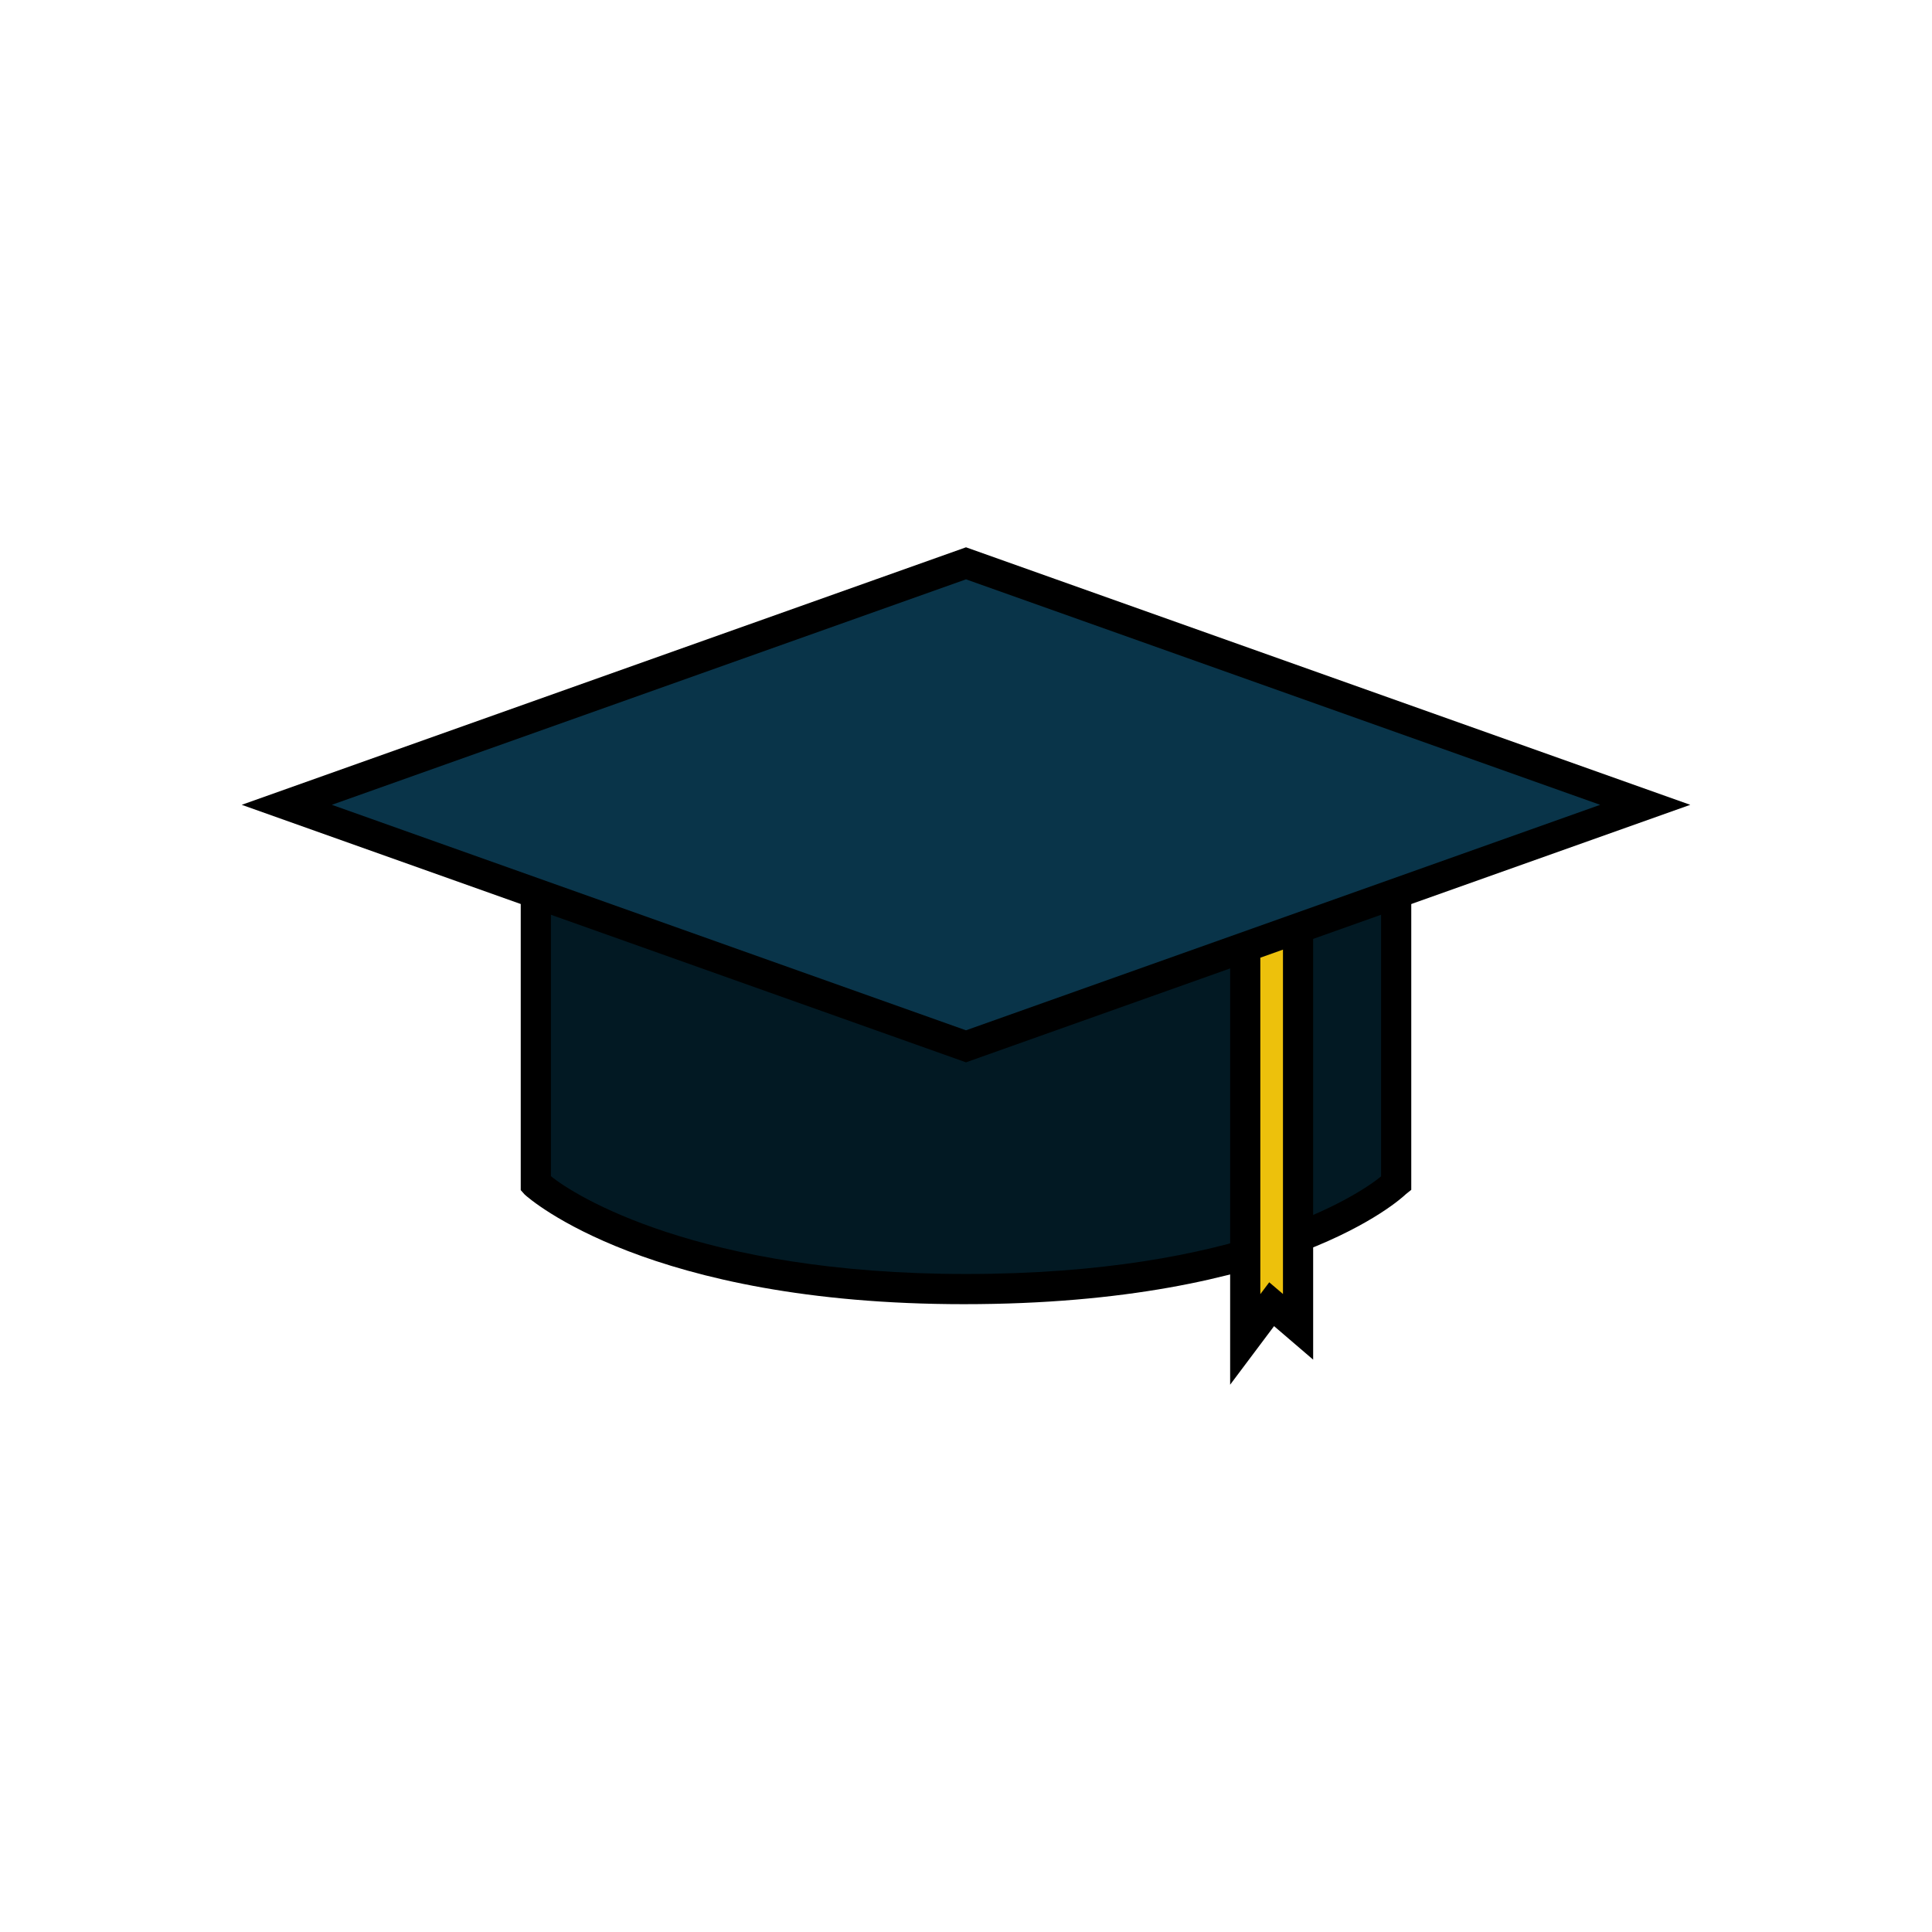 <?xml version='1.0' encoding='utf-8'?>
<svg xmlns="http://www.w3.org/2000/svg" enable-background="new 0 0 256 256" version="1.1" viewBox="0 0 256 256">
		<path d="m185 156.81s-14.5 14-57 14c-41.5 0-57-14-57-14v-49.814h114v49.814z" fill="#021923"/>
		<path d="m127.75 172.81c-41.789 0-57.56-13.923-58.216-14.516l-0.534-0.595v-52.703h118v52.663l-0.735 0.59c-0.617 0.594-15.7 14.561-58.515 14.561zm-54.75-16.964c3 2.479 19.511 12.964 55 12.964 36.333 0 52-10.47 55-12.932v-46.882h-110v46.85z"/>
		<polyline points="165 125 165 177.48 168.5 172.81 172 175.81 172 123" fill="#EDC10C"/>
		<polygon points="163 183.48 163 125 167 125 167 171.48 168.18 169.91 170 171.46 170 123 174 123 174 180.16 168.82 175.72"/>
		<polygon points="128 138.64 38 106.64 128 74.642 218 106.64" fill="#093449"/>
		<path d="M128,140.765l-95.97-34.123L128,72.52l95.97,34.123L128,140.765z M43.97,106.642L128,136.52l84.03-29.877L128,76.765    L43.97,106.642z"/>
</svg>